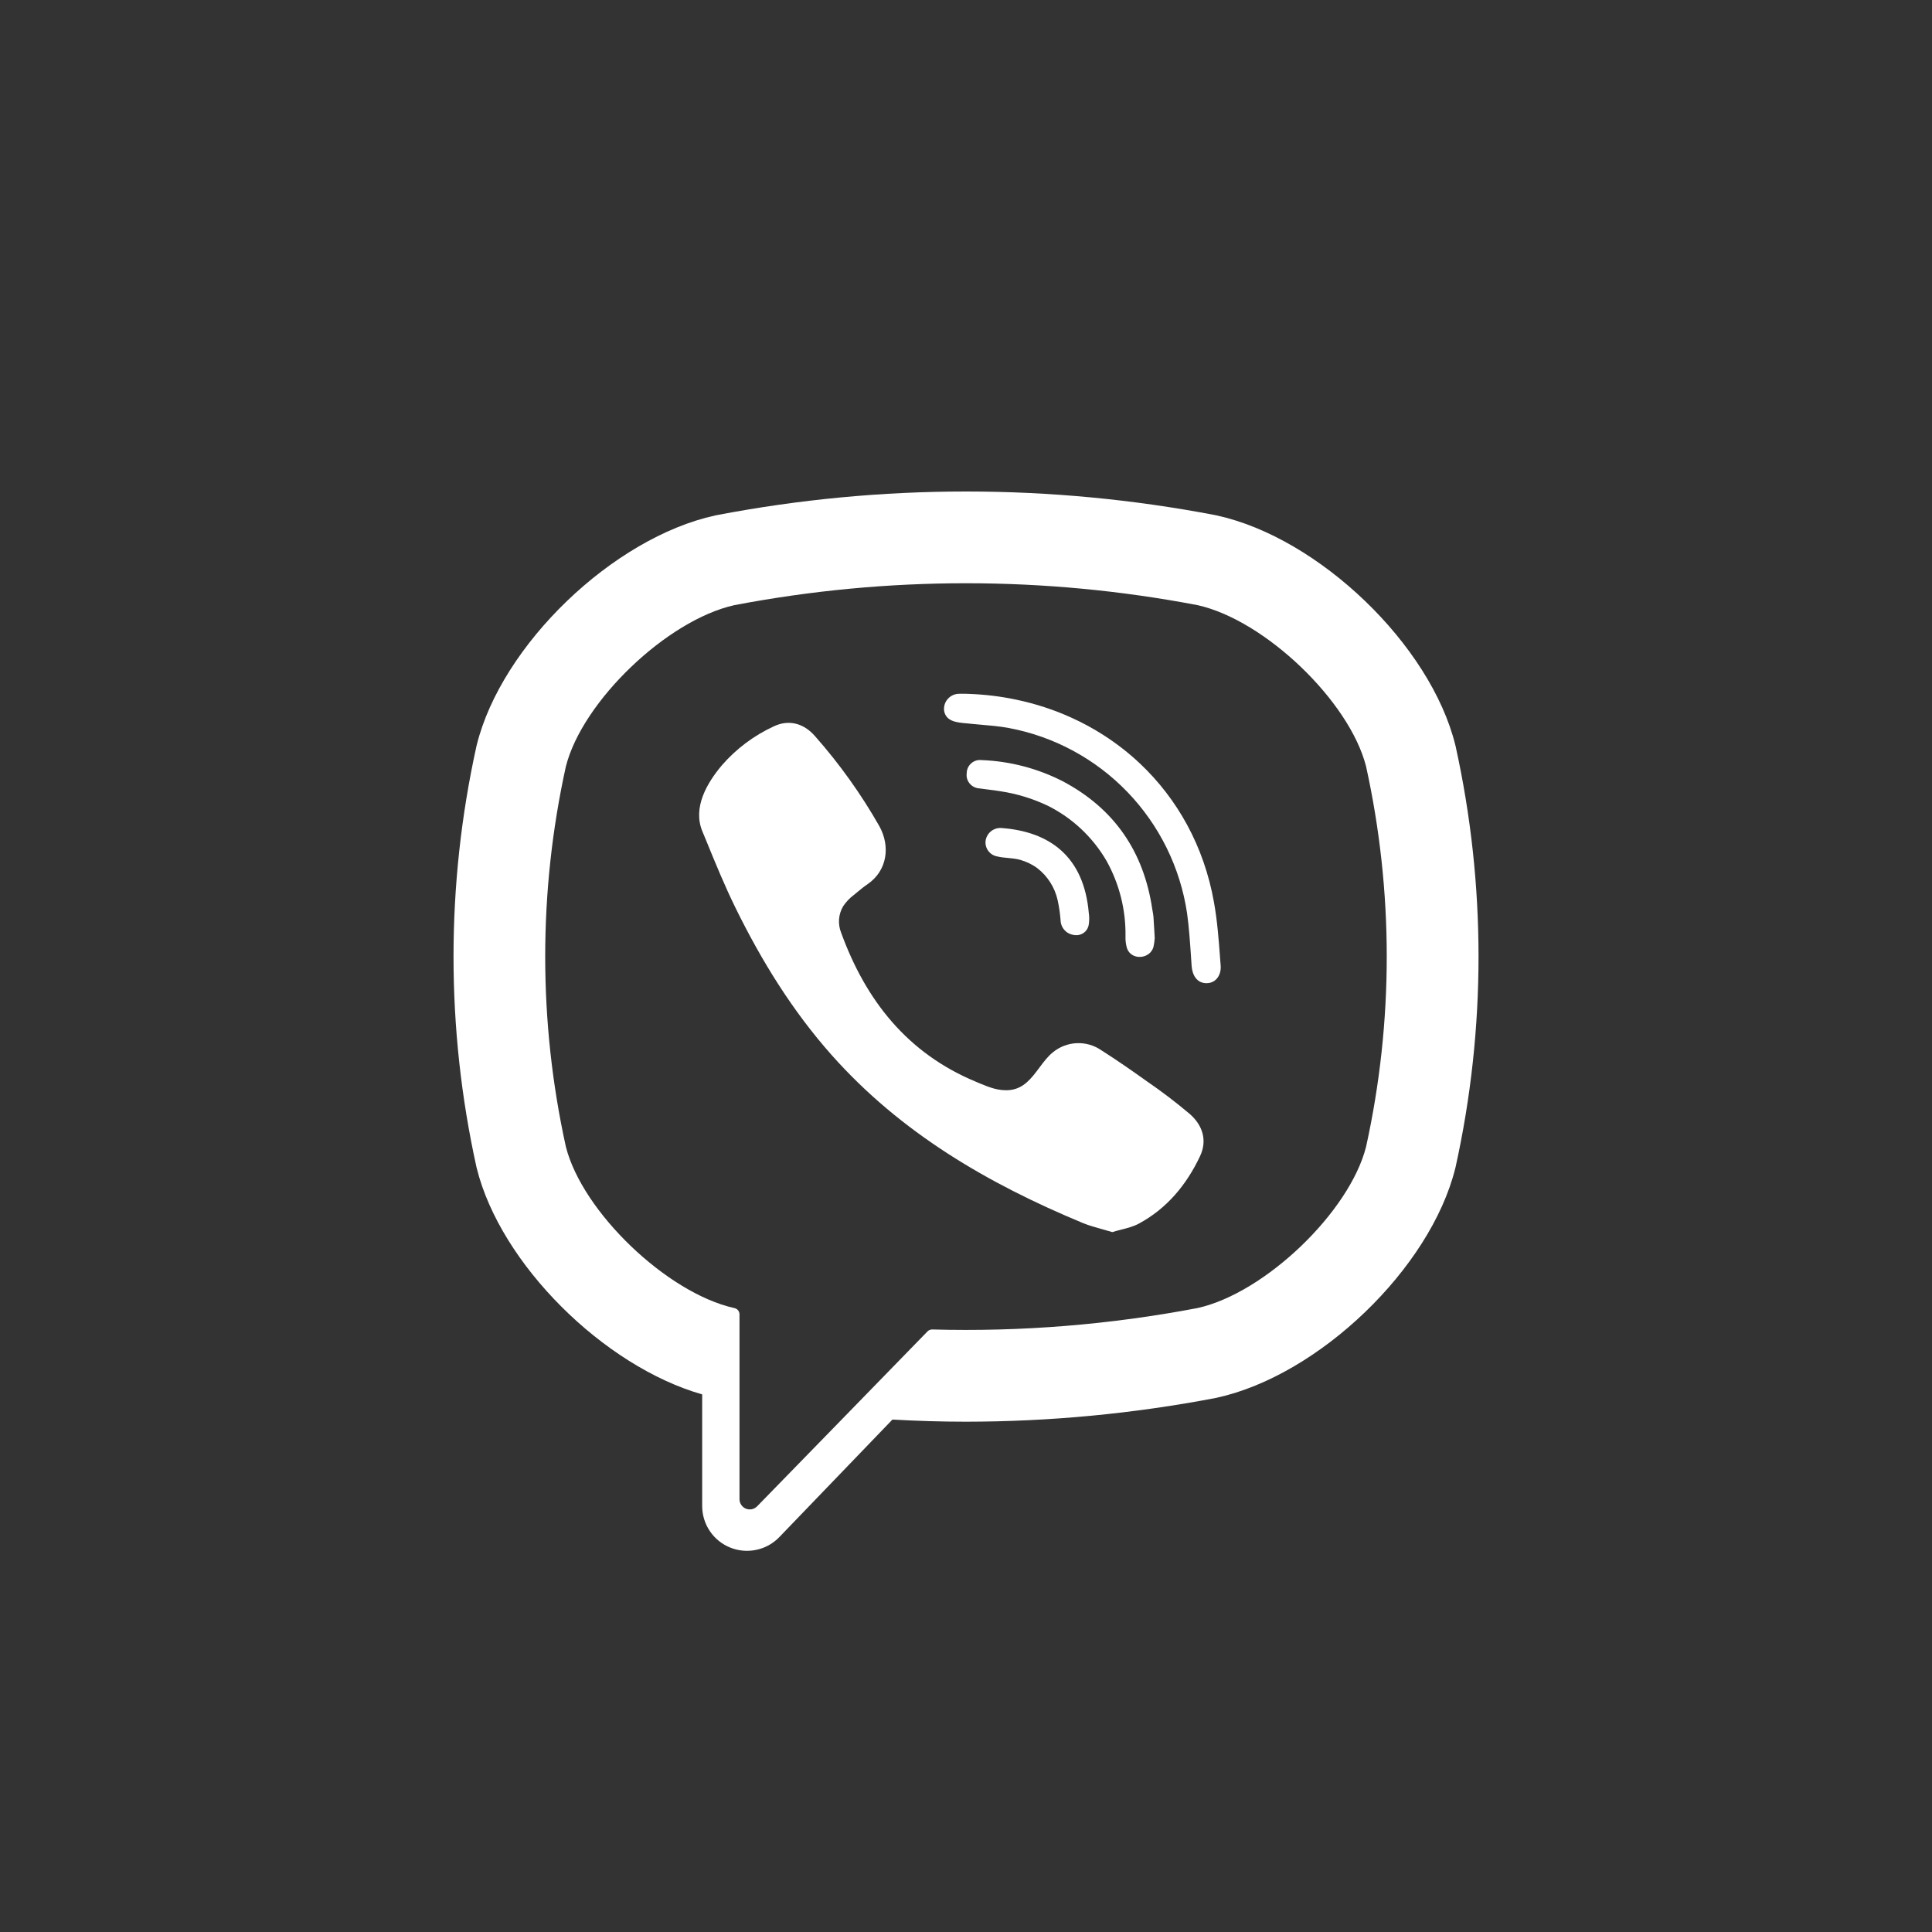 <svg width="38" height="38" viewBox="0 0 38 38" fill="none" xmlns="http://www.w3.org/2000/svg">
<rect x="0" y="0" width="38" height="38" fill="#333333" stroke="none"/>
<path fill-rule="evenodd" clip-rule="evenodd" d="M28.63 22.953L28.624 22.977C28.137 24.943 25.944 27.053 23.931 27.492L23.908 27.497C22.29 27.806 20.647 27.962 19 27.963C18.518 27.963 18.035 27.948 17.553 27.921L15.329 30.232C15.207 30.359 15.05 30.447 14.878 30.483C14.706 30.52 14.527 30.505 14.363 30.439C14.2 30.373 14.06 30.261 13.962 30.115C13.863 29.969 13.811 29.797 13.811 29.621V27.426C11.872 26.872 9.843 24.859 9.377 22.977L9.371 22.953C8.77 20.227 8.77 17.403 9.371 14.677L9.377 14.653C9.863 12.686 12.056 10.577 14.069 10.138L14.093 10.133C17.335 9.512 20.666 9.512 23.909 10.133L23.931 10.138C25.945 10.577 28.138 12.686 28.624 14.653L28.63 14.677C29.231 17.403 29.231 20.227 28.63 22.953ZM14.442 11.903C17.453 11.328 20.546 11.328 23.557 11.903C24.881 12.198 26.544 13.793 26.869 15.075C27.411 17.539 27.411 20.091 26.869 22.555C26.544 23.838 24.88 25.433 23.557 25.727C21.837 26.055 20.086 26.197 18.336 26.149C18.319 26.149 18.302 26.152 18.286 26.158C18.27 26.164 18.256 26.174 18.244 26.186L16.62 27.854L14.893 29.626C14.865 29.655 14.829 29.675 14.79 29.684C14.75 29.692 14.709 29.689 14.672 29.674C14.634 29.659 14.602 29.633 14.58 29.599C14.557 29.566 14.545 29.527 14.545 29.486V25.851C14.545 25.821 14.534 25.793 14.516 25.771C14.497 25.748 14.47 25.733 14.442 25.728C13.119 25.433 11.455 23.838 11.13 22.555C10.588 20.091 10.588 17.539 11.13 15.075C11.455 13.793 13.119 12.198 14.442 11.903ZM23.603 22.741C23.338 23.302 22.953 23.769 22.398 24.068C22.291 24.125 22.17 24.156 22.047 24.187C21.991 24.202 21.933 24.216 21.877 24.234C21.811 24.214 21.746 24.196 21.683 24.178C21.55 24.142 21.422 24.106 21.3 24.056C19.435 23.282 17.719 22.284 16.359 20.753C15.586 19.883 14.98 18.901 14.469 17.861C14.254 17.424 14.069 16.972 13.885 16.521C13.861 16.463 13.837 16.405 13.813 16.347C13.623 15.883 13.903 15.403 14.198 15.053C14.479 14.729 14.826 14.469 15.216 14.288C15.517 14.144 15.813 14.227 16.033 14.482C16.514 15.027 16.938 15.62 17.297 16.252C17.514 16.645 17.454 17.125 17.061 17.393C16.986 17.444 16.916 17.502 16.846 17.56C16.827 17.576 16.808 17.591 16.789 17.607C16.709 17.667 16.64 17.741 16.584 17.824C16.538 17.902 16.51 17.989 16.503 18.08C16.497 18.17 16.51 18.261 16.544 18.345C17.029 19.678 17.848 20.716 19.191 21.275C19.209 21.282 19.228 21.291 19.247 21.299C19.444 21.381 19.643 21.465 19.869 21.439C20.137 21.408 20.288 21.207 20.44 21.004C20.522 20.893 20.605 20.782 20.708 20.698C20.841 20.589 21.006 20.525 21.178 20.518C21.349 20.51 21.519 20.559 21.661 20.657C21.967 20.851 22.264 21.058 22.558 21.268C22.85 21.468 23.132 21.683 23.402 21.911C23.659 22.137 23.748 22.434 23.603 22.741ZM21.195 18.393C21.078 18.395 21.125 18.393 21.169 18.392C21.13 18.393 21.09 18.387 21.053 18.372C21.015 18.358 20.981 18.337 20.953 18.309C20.924 18.282 20.901 18.249 20.885 18.212C20.869 18.176 20.861 18.137 20.86 18.097C20.85 17.966 20.831 17.836 20.803 17.707C20.747 17.454 20.604 17.23 20.398 17.072C20.299 17 20.187 16.947 20.069 16.913C19.989 16.89 19.908 16.883 19.827 16.875C19.756 16.869 19.684 16.862 19.614 16.845C19.578 16.839 19.544 16.825 19.513 16.806C19.482 16.786 19.455 16.76 19.434 16.73C19.413 16.7 19.398 16.666 19.39 16.631C19.382 16.595 19.381 16.558 19.388 16.522C19.402 16.451 19.441 16.389 19.498 16.345C19.555 16.302 19.626 16.281 19.697 16.286C20.643 16.355 21.319 16.844 21.415 17.957C21.427 18.036 21.426 18.116 21.413 18.194C21.404 18.244 21.379 18.29 21.343 18.325C21.306 18.361 21.259 18.384 21.209 18.391C21.216 18.391 21.215 18.392 21.195 18.393ZM20.607 15.847C20.315 15.708 20.004 15.613 19.684 15.564C19.601 15.55 19.516 15.539 19.431 15.529C19.376 15.522 19.321 15.515 19.265 15.507C19.229 15.505 19.193 15.496 19.16 15.48C19.127 15.464 19.098 15.441 19.074 15.413C19.05 15.385 19.033 15.353 19.022 15.318C19.012 15.283 19.009 15.245 19.014 15.209C19.014 15.172 19.022 15.136 19.037 15.102C19.052 15.069 19.074 15.039 19.102 15.014C19.129 14.99 19.162 14.971 19.197 14.96C19.232 14.949 19.269 14.946 19.306 14.95C19.862 14.971 20.408 15.113 20.904 15.367C21.916 15.903 22.495 16.748 22.663 17.878C22.666 17.895 22.669 17.912 22.672 17.929C22.678 17.963 22.684 17.997 22.687 18.032C22.694 18.124 22.699 18.216 22.705 18.323C22.707 18.364 22.709 18.407 22.712 18.452C22.708 18.509 22.7 18.566 22.688 18.622C22.623 18.867 22.252 18.898 22.166 18.65C22.144 18.574 22.134 18.494 22.137 18.415C22.145 17.896 22.016 17.385 21.764 16.932C21.492 16.465 21.09 16.087 20.607 15.847ZM23.438 19.001C23.451 19.176 23.539 19.34 23.734 19.338C23.924 19.335 24.023 19.169 24.009 18.993C24.005 18.941 24.001 18.889 23.997 18.837C23.97 18.472 23.942 18.105 23.877 17.745C23.682 16.646 23.159 15.712 22.418 15.014C22.199 14.808 21.961 14.623 21.707 14.46C21.508 14.332 21.299 14.218 21.081 14.119C20.735 13.961 20.366 13.84 19.981 13.76C19.682 13.697 19.372 13.659 19.056 13.648H19.054L19.005 13.646C18.989 13.646 18.973 13.646 18.957 13.646C18.926 13.645 18.895 13.644 18.863 13.646C18.821 13.646 18.779 13.656 18.741 13.673C18.703 13.691 18.669 13.716 18.641 13.748C18.613 13.78 18.592 13.817 18.58 13.857C18.568 13.898 18.564 13.94 18.57 13.982C18.606 14.187 18.812 14.208 18.982 14.225C18.992 14.226 19.001 14.226 19.011 14.227C19.098 14.237 19.185 14.244 19.272 14.252C19.461 14.268 19.651 14.284 19.837 14.318C20.729 14.484 21.546 14.925 22.175 15.578C22.804 16.231 23.214 17.064 23.348 17.961C23.386 18.237 23.405 18.516 23.424 18.794C23.428 18.863 23.433 18.932 23.438 19.001Z" fill="white"/>
</svg>
